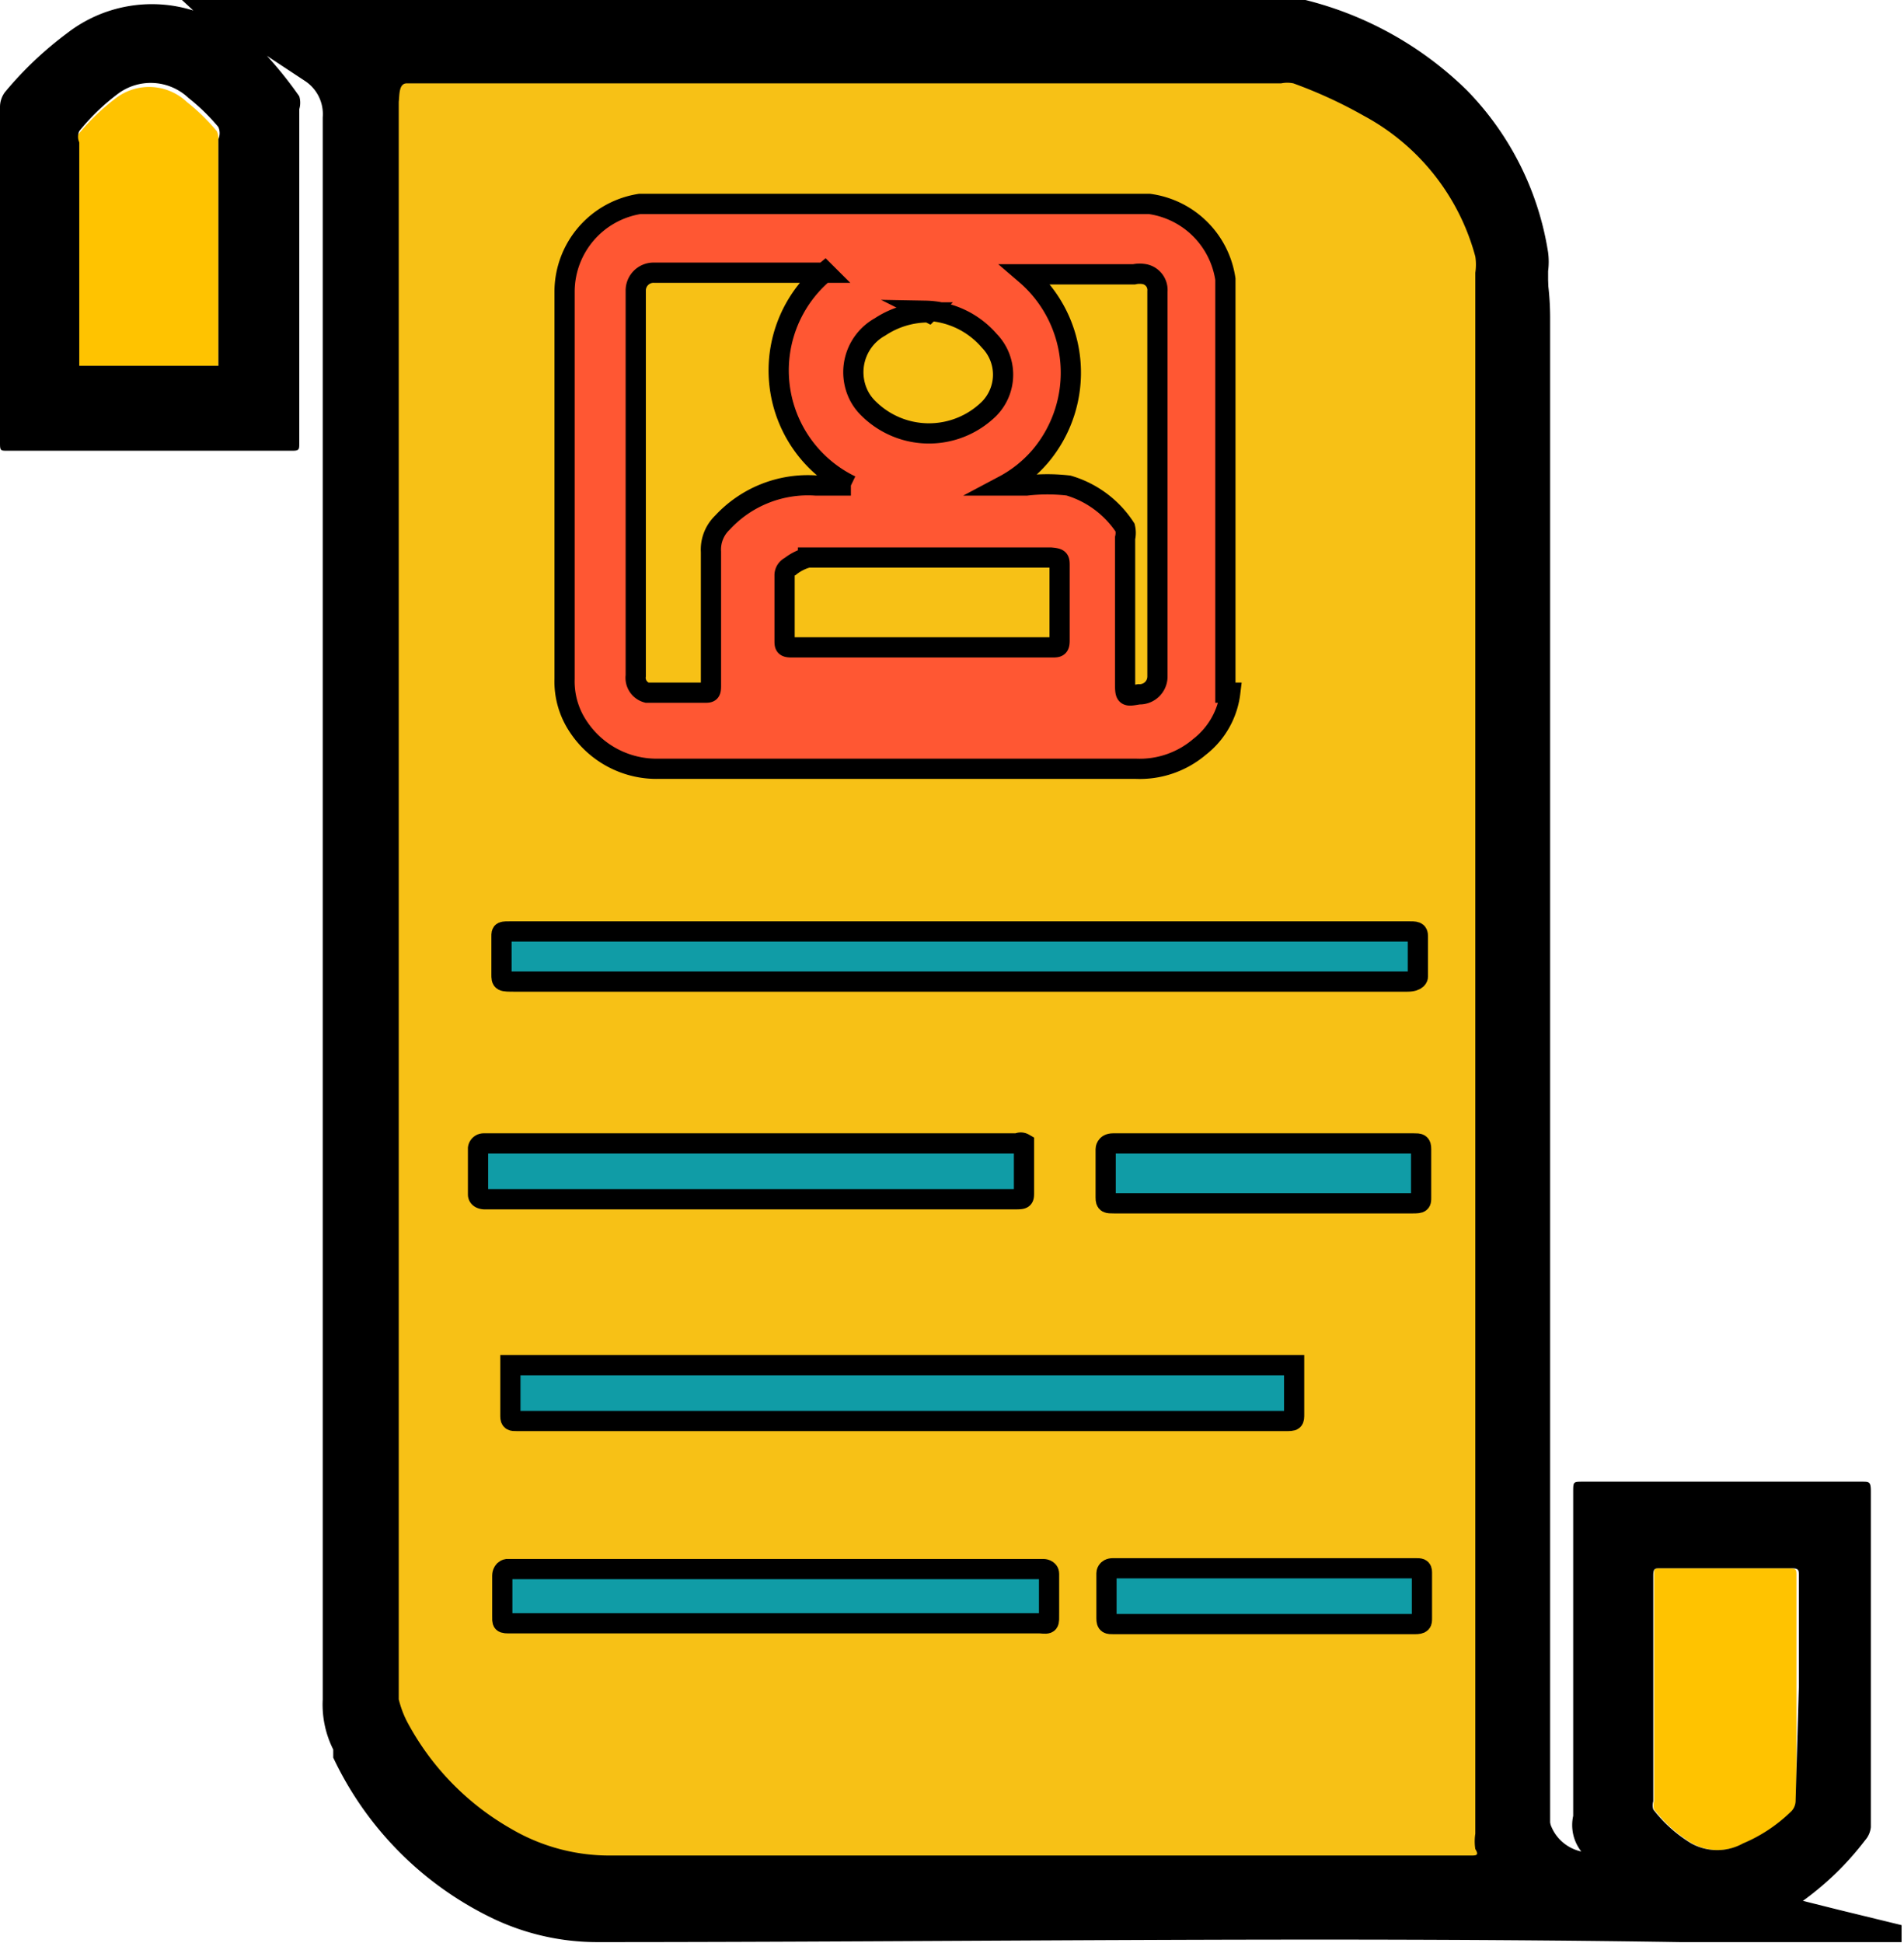 <svg id="Layer_1" data-name="Layer 1" xmlns="http://www.w3.org/2000/svg" width="23.54" height="24.01" viewBox="0 0 23.54 24.01"><path d="M4.73.58H15.92a3.35,3.35,0,0,1,3.35,3.34v19.5H8.08a3.35,3.35,0,0,1-3.35-3.34V.58Z" transform="translate(-0.23 0)" fill="#f7c116" stroke="#000" stroke-miterlimit="10" stroke-width="0.25"/><path d="M22.44,19.47v2.78a.19.19,0,0,1-.05.13,1.91,1.91,0,0,1-.6.4.66.66,0,0,1-.64,0,1.71,1.71,0,0,1-.47-.42.17.17,0,0,1,0-.1V19.47c0-.09,0-.09.09-.09h1.58C22.44,19.38,22.44,19.4,22.44,19.47Z" transform="translate(-0.23 0)" fill="#ffc300"/><path d="M2.93,1.72V4.36s0,.16,0,.16H1.19c0-.19,0-.4,0-.6l0-.11v-2a.17.17,0,0,1,0-.14,2.71,2.71,0,0,1,.49-.47.68.68,0,0,1,.86.06,2.53,2.53,0,0,1,.37.36A.19.19,0,0,1,2.93,1.72Z" transform="translate(-0.23 0)" fill="#ffc300"/><path d="M18.47,22.66V3.37a.67.67,0,0,0,0-.2,2.8,2.8,0,0,0-1.38-1.74,5.69,5.69,0,0,0-.87-.4.38.38,0,0,0-.15,0H5.26c-.1,0-.09.14-.1.23V21a1.25,1.25,0,0,0,.1.27A3.31,3.31,0,0,0,6.55,22.6a2.4,2.4,0,0,0,1.22.33H18.41c.07,0,.11,0,.06-.08A.61.61,0,0,1,18.47,22.66Zm4-1.81V19.47c0-.07,0-.09-.1-.09H20.76c-.07,0-.09,0-.09.09v2.79a.17.17,0,0,0,0,.1,1.71,1.71,0,0,0,.47.42.66.66,0,0,0,.64,0,1.91,1.91,0,0,0,.6-.4.19.19,0,0,0,.05-.13ZM2.93,4.36V1.72a.19.19,0,0,0,0-.15,2.53,2.53,0,0,0-.37-.36.68.68,0,0,0-.86-.06,2.71,2.71,0,0,0-.49.47.17.17,0,0,0,0,.14V3.81l0,.11c0,.2,0,.41,0,.6H2.93S2.93,4.4,2.93,4.36ZM4.22,1.45A.49.49,0,0,0,4,1L3.53.69a4.87,4.87,0,0,1,.4.5.28.28,0,0,1,0,.16V5.48c0,.07,0,.09-.08.09H.32c-.08,0-.09,0-.09-.09V1.33a.31.31,0,0,1,.06-.19A4.44,4.44,0,0,1,1.06.41,1.71,1.71,0,0,1,2.62.13s0,0,0,0L2.48,0H16.37a4.35,4.35,0,0,1,2,1.12,3.68,3.68,0,0,1,1,2,.89.89,0,0,1,0,.23v19a.52.52,0,0,0,.41.53.53.53,0,0,1-.1-.44v-4c0-.13,0-.13.12-.13h3.45c.09,0,.11,0,.11.12v4.15a.29.29,0,0,1-.07.16,3.65,3.65,0,0,1-.77.75l.44.11.78.19V24H21c-4.46-.07-8.93,0-13.39,0a3,3,0,0,1-1.26-.28,4.18,4.18,0,0,1-2-2v-.1A1.24,1.24,0,0,1,4.22,21Z" transform="translate(-0.23 0)"/><path d="M15.44,8.56a1,1,0,0,1-.38.67,1.14,1.14,0,0,1-.79.27H8.38a1.16,1.16,0,0,1-1-.52,1,1,0,0,1-.17-.59V3.6a1.1,1.1,0,0,1,.93-1.08h6.3a1.1,1.1,0,0,1,.94.93V8.56Zm-5-5.19H8.32a.22.22,0,0,0-.23.22h0V8.35a.19.19,0,0,0,.14.21h.7c.08,0,.09,0,.09-.09V6.82a.46.46,0,0,1,.14-.36A1.44,1.44,0,0,1,10.32,6h.43a1.58,1.58,0,0,1-.32-2.64ZM12.64,6h.28a2.26,2.26,0,0,1,.52,0,1.26,1.26,0,0,1,.7.52.28.28,0,0,1,0,.13V8.42c0,.19,0,.19.17.16a.22.22,0,0,0,.23-.22V3.6a.2.2,0,0,0-.15-.21.33.33,0,0,0-.14,0H12.91a1.6,1.6,0,0,1,.18,2.25A1.55,1.55,0,0,1,12.64,6Zm-1,2h1.59c.08,0,.1,0,.1-.09V7c0-.09,0-.1-.11-.11h-3A.59.59,0,0,0,10,7a.12.12,0,0,0-.07.11v.8c0,.07,0,.09.09.09C10.53,8,11.06,8,11.6,8Zm.07-4.14a1.08,1.08,0,0,0-.6.18.64.64,0,0,0-.26.85.61.61,0,0,0,.12.16,1.06,1.06,0,0,0,1.49,0,.6.6,0,0,0,0-.84h0A1.07,1.07,0,0,0,11.67,3.84Z" transform="translate(-0.23 0)" fill="#ff5733" stroke="#000" stroke-miterlimit="10" stroke-width="0.25" fill-rule="evenodd"/><path d="M12.09,12.13H6.6c-.17,0-.17,0-.17-.09v-.47c0-.06,0-.06.13-.06H17.63c.11,0,.13,0,.13.06v.5s0,.06-.13.06Z" transform="translate(-0.23 0)" fill="#109ca6" stroke="#000" stroke-miterlimit="10" stroke-width="0.25" fill-rule="evenodd"/><path d="M6.54,16.87h9.69v.6c0,.09,0,.09-.11.09H6.62c-.06,0-.08,0-.08-.06Z" transform="translate(-0.23 0)" fill="#109ca6" stroke="#000" stroke-miterlimit="10" stroke-width="0.25" fill-rule="evenodd"/><path d="M13.09,20.06H6.55c-.12,0-.11,0-.11-.1v-.49s0-.07.06-.08h6.63s.07,0,.07.06h0v.48C13.2,20.07,13.21,20.07,13.09,20.06Z" transform="translate(-0.23 0)" fill="#109ca6" stroke="#000" stroke-miterlimit="10" stroke-width="0.25" fill-rule="evenodd"/><path d="M6.14,14.19a.07.07,0,0,1,.07-.06h6.6a.08.08,0,0,1,.08,0v.6c0,.09,0,.09-.13.09H6.22s-.08,0-.08-.06Z" transform="translate(-0.23 0)" fill="#109ca6" stroke="#000" stroke-miterlimit="10" stroke-width="0.25" fill-rule="evenodd"/><path d="M15.81,14.87H14c-.08,0-.1,0-.1-.07v-.6s0-.07.09-.07h3.72c.07,0,.09,0,.09.07v.6c0,.06,0,.07-.1.07Z" transform="translate(-0.23 0)" fill="#109ca6" stroke="#000" stroke-miterlimit="10" stroke-width="0.25" fill-rule="evenodd"/><path d="M15.81,20.07H14c-.07,0-.09,0-.09-.07v-.56s0-.06.08-.06h3.74c.06,0,.08,0,.08.05V20c0,.05,0,.07-.09.07Z" transform="translate(-0.23 0)" fill="#109ca6" stroke="#000" stroke-miterlimit="10" stroke-width="0.25" fill-rule="evenodd"/></svg>